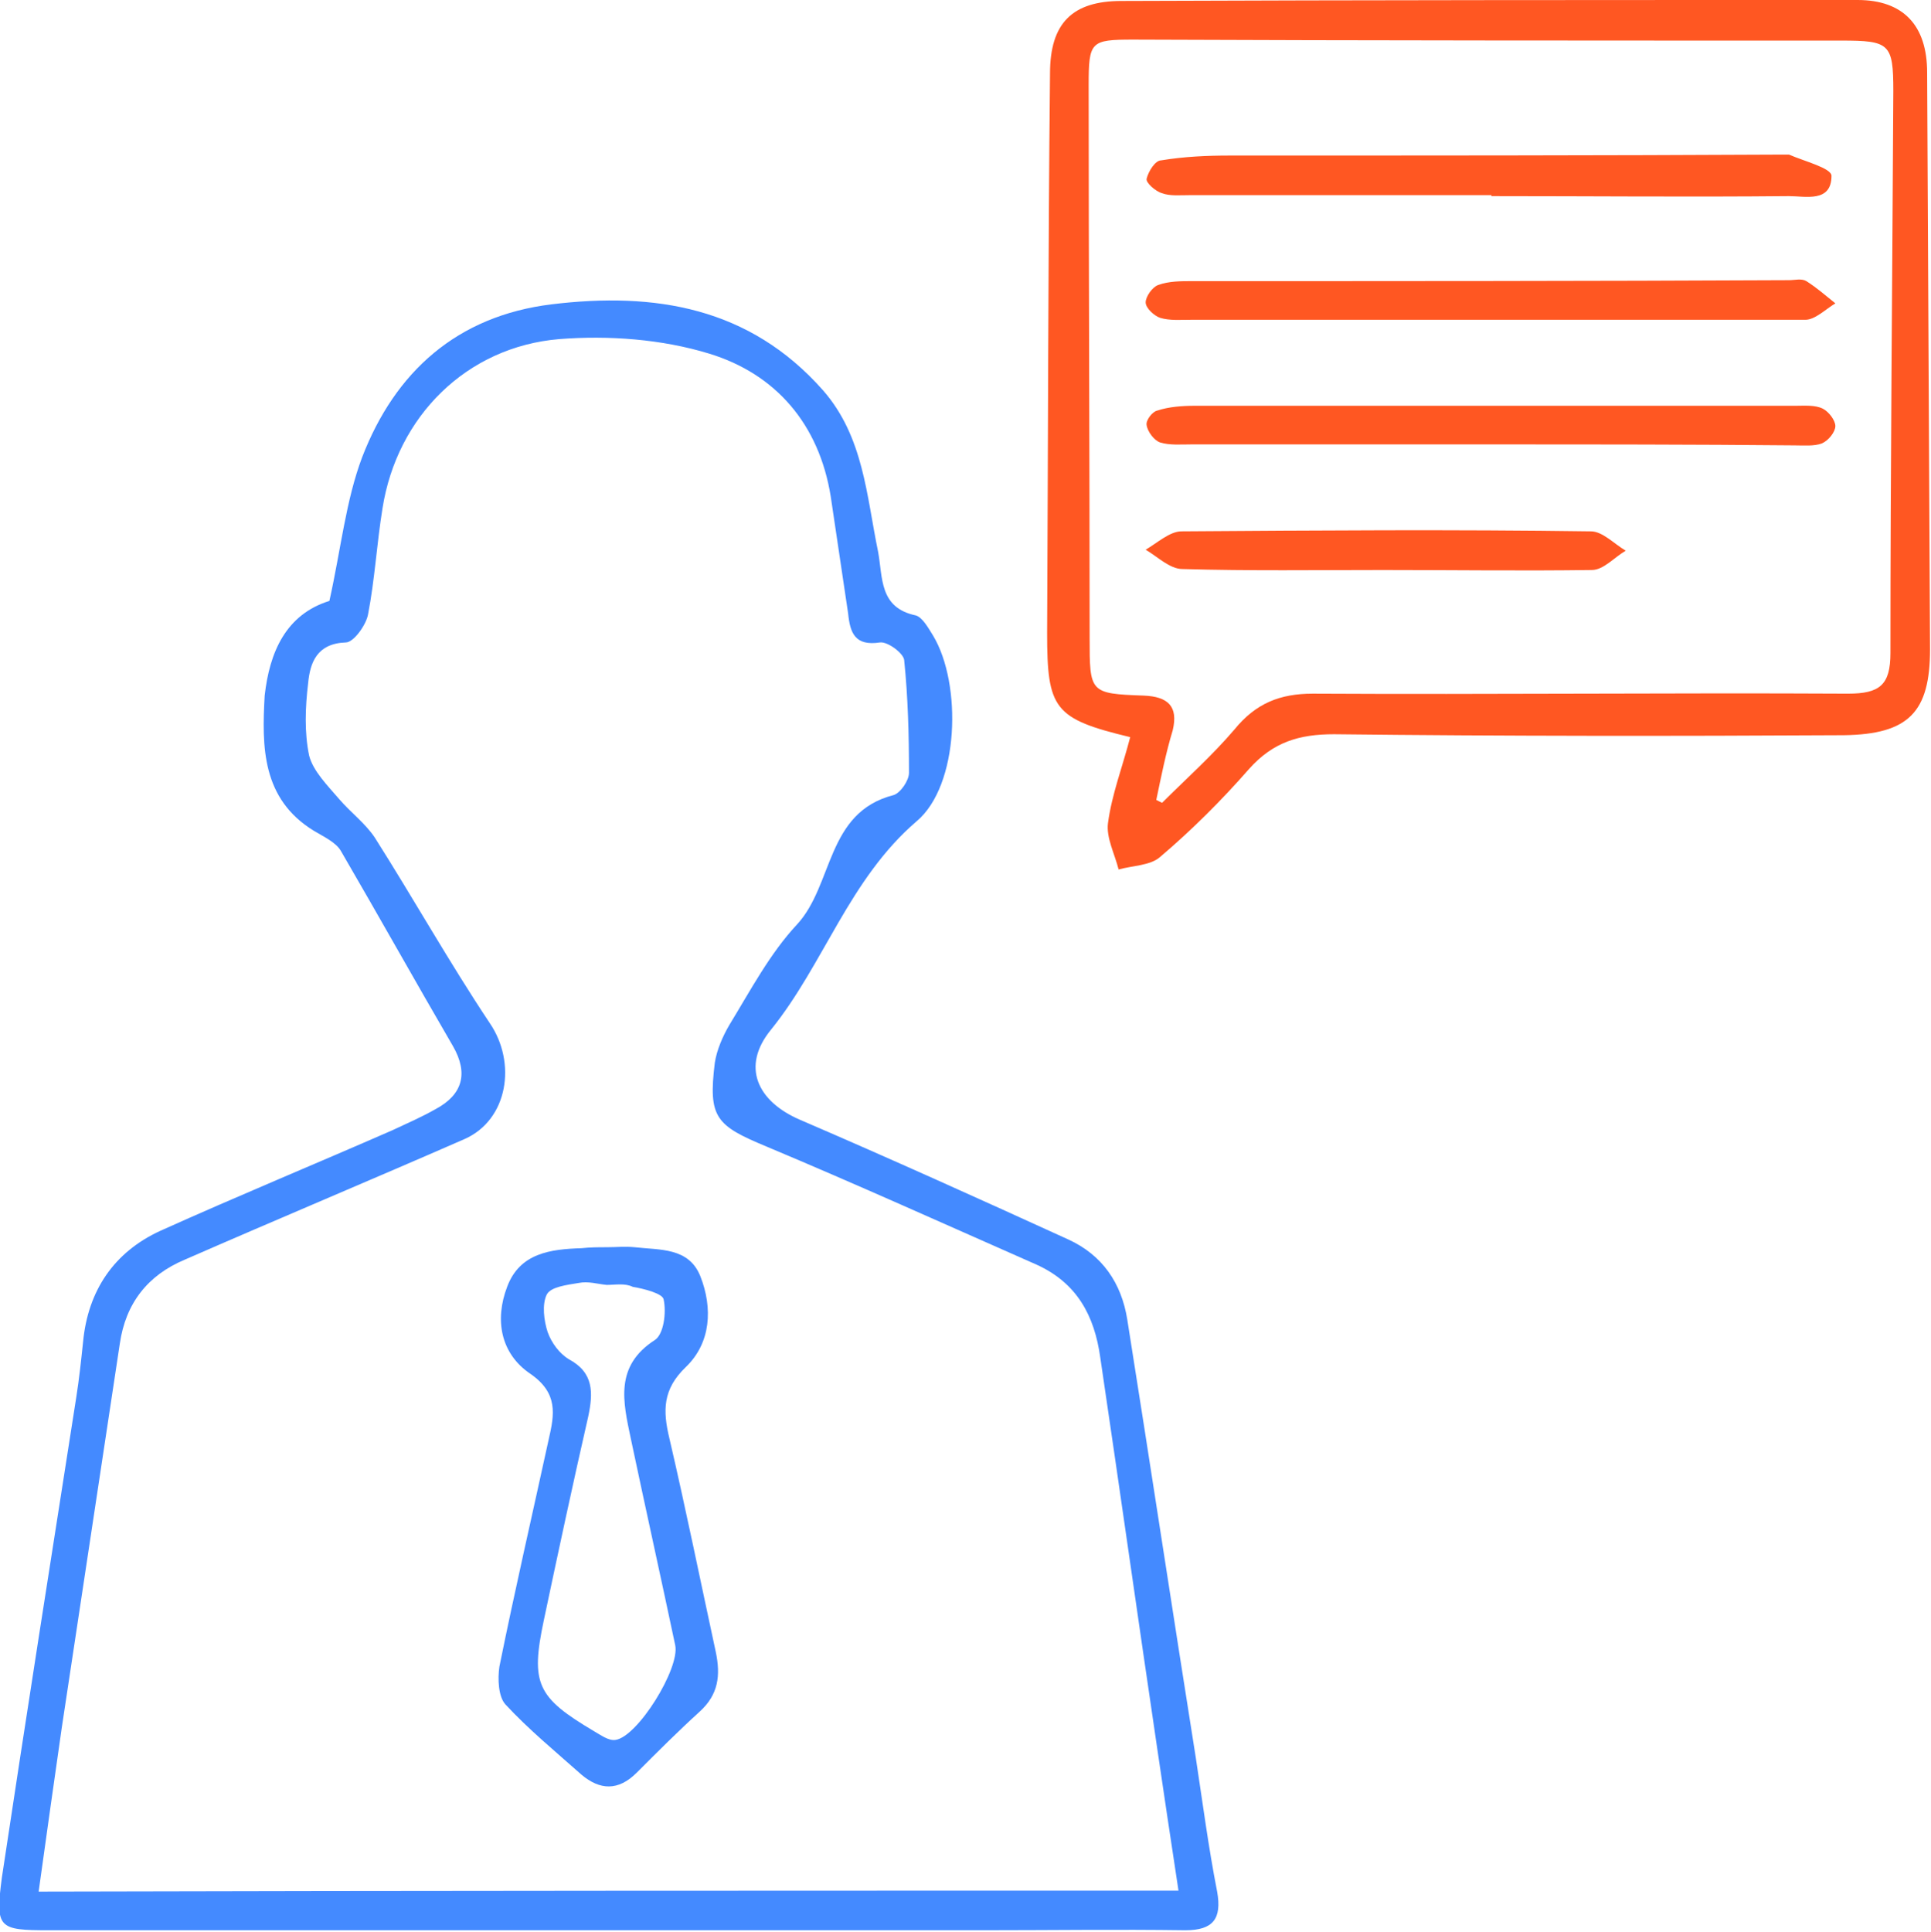 <?xml version="1.0" encoding="utf-8"?>
<!-- Generator: Adobe Illustrator 19.1.0, SVG Export Plug-In . SVG Version: 6.00 Build 0)  -->
<svg version="1.1" id="Layer_1" xmlns="http://www.w3.org/2000/svg" xmlns:xlink="http://www.w3.org/1999/xlink" x="0px" y="0px"
	 viewBox="0 0 199.9 200" style="enable-background:new 0 0 199.9 200;" xml:space="preserve">
<style type="text/css">
	.st0{fill:#448AFF;}
	.st1{fill:#FF5722;}
</style>
<g id="man-talk">
	<g id="man">
		<path class="st0" d="M34.1,62.2c1.2-5.4,1.7-10.4,3.4-14.9c3.4-8.8,9.8-14.6,19.6-15.8c10.7-1.3,20.5,0.3,28.1,8.9
			c4.2,4.8,4.5,10.9,5.7,16.7c0.5,2.7,0.1,5.8,3.9,6.6c0.7,0.2,1.3,1.3,1.8,2.1c3,5,2.7,15.5-1.7,19.2c-7,6-9.6,14.8-15.1,21.6
			c-3.1,3.8-1.4,7.4,3,9.3c9.3,4,18.6,8.2,27.8,12.4c3.5,1.6,5.5,4.5,6.1,8.3c2.4,15.1,4.7,30.3,7.1,45.4c0.7,4.6,1.3,9.2,2.2,13.8
			c0.5,2.8-0.4,4-3.3,4c-7-0.1-13.9,0-20.9,0c-32.2,0-64.5,0-96.7,0c-5.3,0-5.6-0.2-4.9-5.5c2.5-16.6,5.1-33.1,7.7-49.7
			c0.3-1.9,0.5-3.8,0.7-5.7c0.5-5.3,3.2-9.3,8-11.5c8-3.6,16-6.9,24-10.4c1.5-0.7,3.1-1.4,4.5-2.2c2.8-1.5,3.4-3.7,1.8-6.5
			c-3.9-6.7-7.7-13.5-11.6-20.2c-0.5-0.9-1.8-1.5-2.8-2.1c-5.4-3.3-5.4-8.7-5.1-14C27.9,67.5,29.6,63.6,34.1,62.2z M122,195.7
			c-0.8-5.2-1.5-10-2.2-14.7c-2-13.5-3.9-27-5.9-40.5c-0.6-4.3-2.4-7.7-6.6-9.6c-9.3-4.1-18.6-8.3-27.9-12.2c-5.3-2.2-6.1-3-5.4-8.7
			c0.2-1.3,0.8-2.7,1.5-3.9c2.2-3.6,4.2-7.4,7-10.4c3.8-4.1,3-11.6,10-13.4c0.7-0.2,1.6-1.5,1.6-2.3c0-3.9-0.1-7.8-0.5-11.7
			c-0.1-0.7-1.7-1.9-2.5-1.8c-2.6,0.4-3.1-1-3.3-3c-0.6-4-1.2-8.1-1.8-12.1c-1.2-7.5-5.7-12.7-12.6-14.8c-4.9-1.5-10.4-1.9-15.5-1.5
			c-9.6,0.8-16.8,8-18.3,17.5c-0.6,3.7-0.8,7.4-1.5,11c-0.2,1.1-1.5,2.9-2.3,2.9c-3,0.1-3.7,2.1-3.9,4.2c-0.3,2.5-0.4,5.1,0.1,7.5
			c0.4,1.6,1.9,3.1,3.1,4.5c1.2,1.4,2.7,2.5,3.7,4c4,6.3,7.7,12.9,11.9,19.2c2.8,4.1,1.9,10-2.6,12c-9.6,4.2-19.4,8.3-29,12.5
			c-3.8,1.6-6.1,4.5-6.7,8.7c-2,13.2-4,26.5-6,39.7c-0.8,5.6-1.6,11.2-2.4,17C43.6,195.7,82.5,195.7,122,195.7z"/>
		<path class="st0" d="M62.8,129.1c1,0,1.9-0.1,2.9,0c2.6,0.3,5.6,0,6.8,3c1.3,3.3,1.1,6.9-1.5,9.4c-2.4,2.3-2.4,4.5-1.7,7.4
			c1.7,7.3,3.2,14.7,4.8,22.1c0.5,2.4,0.3,4.4-1.7,6.2c-2.2,2-4.3,4.1-6.5,6.3c-1.9,1.9-3.8,1.8-5.7,0.2c-2.7-2.4-5.5-4.7-7.9-7.3
			c-0.7-0.8-0.8-2.6-0.6-3.9c1.6-7.9,3.4-15.7,5.1-23.5c0.6-2.6,1-4.8-1.9-6.8c-3.1-2.1-3.7-5.6-2.4-9c1.3-3.5,4.5-3.9,7.7-4
			C61.1,129.1,62,129.1,62.8,129.1C62.8,129.1,62.8,129.1,62.8,129.1z M62.8,133c-1-0.1-1.9-0.4-2.9-0.2c-1.2,0.2-2.9,0.4-3.3,1.2
			c-0.5,1-0.3,2.7,0.1,3.9c0.4,1.1,1.2,2.2,2.2,2.8c2.6,1.4,2.5,3.5,2,5.9c-1.6,7-3.1,14-4.6,21.1c-1.4,6.6-0.7,8,5.2,11.5
			c0.7,0.4,1.5,1,2.2,0.9c2.3-0.3,6.7-7.4,6.2-9.8c-1.5-7.1-3.1-14.3-4.6-21.4c-0.8-3.8-1.7-7.5,2.5-10.2c0.9-0.6,1.2-2.8,0.9-4.2
			c-0.1-0.6-2-1.1-3.2-1.3C64.7,132.8,63.7,133,62.8,133z"/>
	</g>
	<g id="talk">
		<path class="st1" d="M117,76.3c-7.9-1.9-8.6-2.9-8.6-10.8c0.1-19.3,0.1-38.6,0.3-57.9c0-5.2,2.3-7.5,7.4-7.5
			C141.5,0,166.9,0,192.3,0c4.7,0,7.2,2.6,7.2,7.5c0.1,19.9,0.2,39.8,0.3,59.7c0,6.5-2.2,8.8-8.9,8.9c-17.6,0.1-35.2,0.1-52.8-0.1
			c-3.6,0-6.3,0.8-8.8,3.6c-2.8,3.2-5.9,6.3-9.2,9.1c-1,0.9-2.9,0.9-4.3,1.3c-0.4-1.6-1.3-3.3-1.1-4.8
			C115.1,82.2,116.2,79.4,117,76.3z M119.7,82.8c0.2,0.1,0.4,0.2,0.6,0.3c2.5-2.5,5.2-4.9,7.5-7.6c2.2-2.7,4.7-3.7,8.1-3.7
			c18.5,0.1,36.9-0.1,55.4,0c3.3,0,4.4-0.9,4.4-4.2c0-19.4,0.2-38.8,0.3-58.2c0-4.9-0.4-5.2-5.4-5.2c-24.4,0-48.9,0-73.3-0.1
			c-4.4,0-4.6,0.2-4.6,4.7c0,19.1,0.1,38.1,0.1,57.2c0,5.7,0,5.8,5.6,6c2.5,0.1,3.6,1.1,3,3.6C120.7,77.9,120.2,80.4,119.7,82.8z"/>
		<path class="st1" d="M154.2,33.1c-10.3,0-20.6,0-30.9,0c-1.1,0-2.2,0.1-3.2-0.2c-0.6-0.2-1.5-1-1.5-1.6c0-0.6,0.7-1.6,1.3-1.8
			c1.1-0.4,2.3-0.4,3.5-0.4c20.6,0,41.2,0,61.8-0.1c0.6,0,1.3-0.2,1.8,0.1c1.1,0.7,2,1.5,3,2.3c-1,0.6-2.1,1.7-3.1,1.7
			C176,33.1,165.1,33.1,154.2,33.1z"/>
		<path class="st1" d="M154.6,46c-10.4,0-20.9,0-31.3,0c-1.1,0-2.2,0.1-3.2-0.2c-0.6-0.2-1.3-1.1-1.4-1.8c-0.1-0.5,0.6-1.4,1.1-1.5
			c1.2-0.4,2.6-0.5,3.9-0.5c20.7,0,41.5,0,62.2,0c0.9,0,2-0.1,2.8,0.3c0.6,0.3,1.3,1.2,1.3,1.8c0,0.6-0.7,1.5-1.4,1.8
			c-0.8,0.3-1.9,0.2-2.8,0.2C175.4,46,165,46,154.6,46z"/>
		<path class="st1" d="M154.4,20.2c-10.4,0-20.8,0-31.3,0c-1,0-2,0.1-2.8-0.2c-0.7-0.2-1.7-1.1-1.6-1.5c0.2-0.8,0.9-1.9,1.5-1.9
			c2.4-0.4,4.8-0.5,7.1-0.5c19.2,0,38.3,0,57.5-0.1c0.1,0,0.3,0,0.4,0c1.6,0.7,4.4,1.4,4.4,2.2c0,2.8-2.7,2.1-4.4,2.1
			c-10.3,0.1-20.6,0-30.9,0C154.4,20.3,154.4,20.3,154.4,20.2z"/>
		<path class="st1" d="M143.2,59c-6.9,0-13.9,0.1-20.8-0.1c-1.3,0-2.6-1.3-3.8-2c1.2-0.7,2.5-1.9,3.7-1.9c14.1-0.1,28.3-0.2,42.4,0
			c1.2,0,2.4,1.3,3.6,2c-1.2,0.7-2.3,2-3.5,2C157.6,59.1,150.4,59,143.2,59C143.2,59,143.2,59,143.2,59z"/>
	</g>
</g>
</svg>
